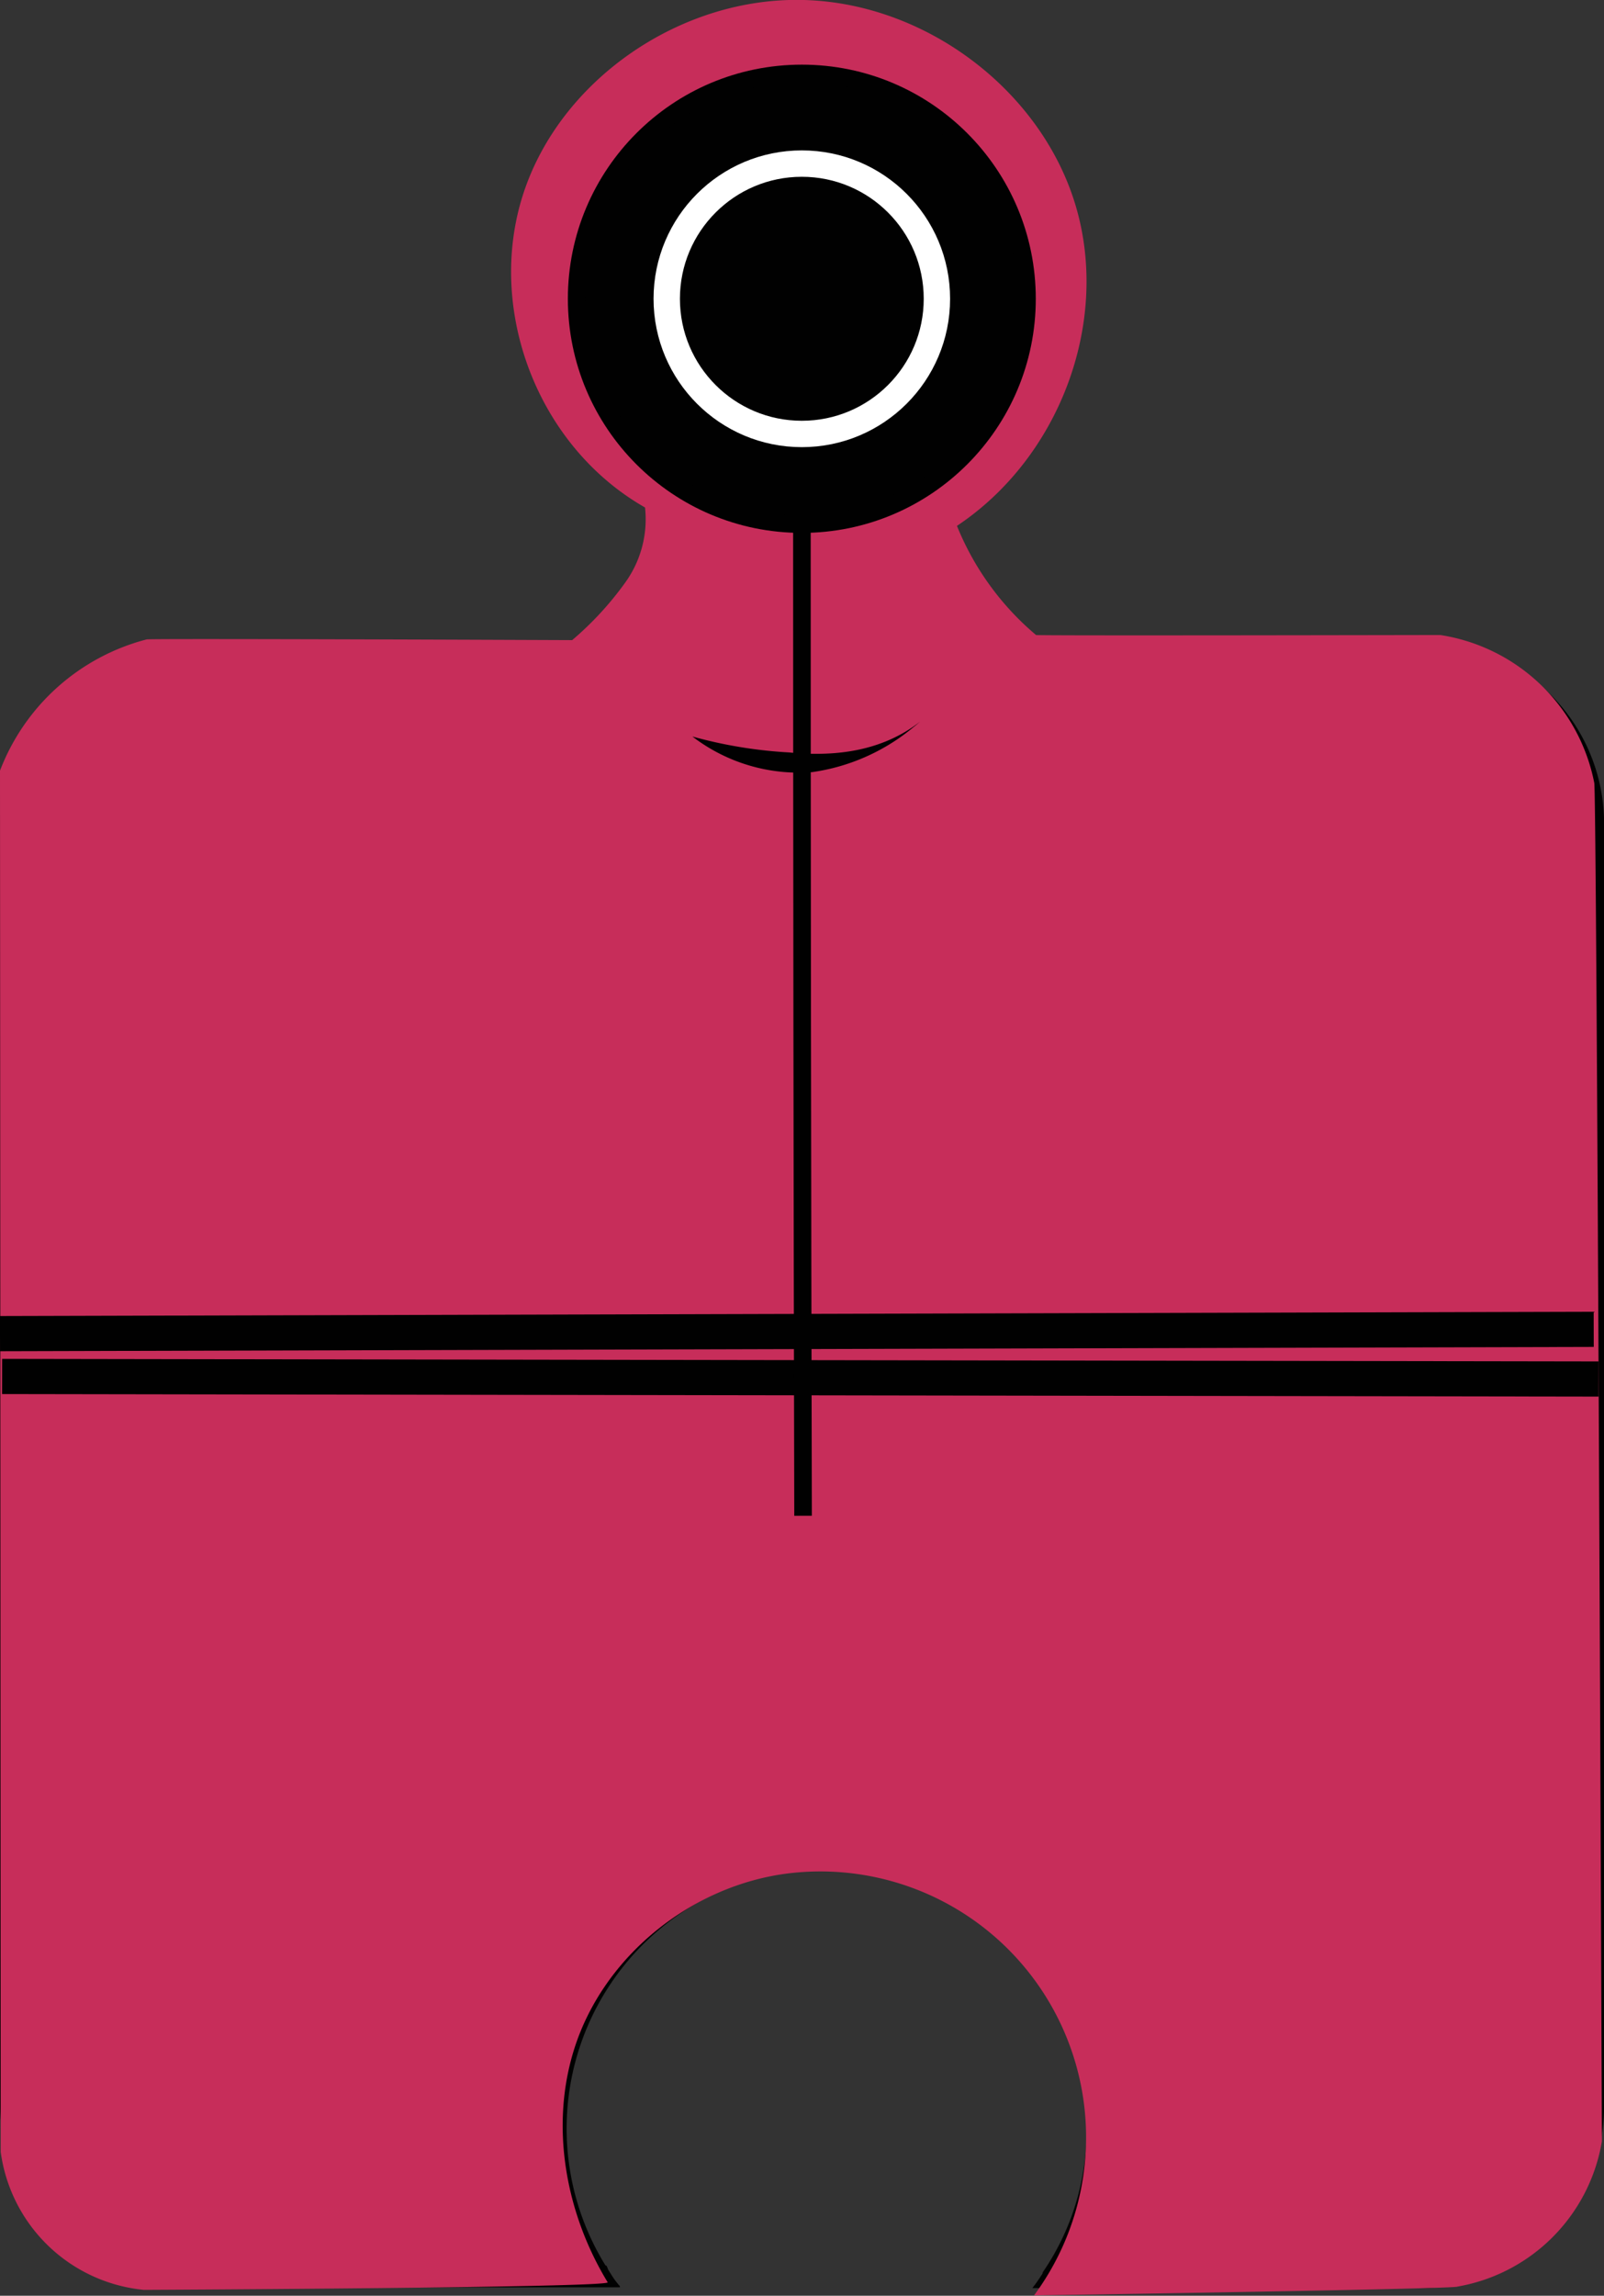<svg xmlns="http://www.w3.org/2000/svg" viewBox="0 0 182.5 261.02"><rect x="0" y="0" width="182.5" height="261.02" fill="#333333" stroke="none"/><defs><style>.af8b9a06-30a1-4cb3-b468-166bafe99a25,.bcbad111-c117-4c97-a65a-f99825082592{fill:#010101;}.aa73cddd-0364-45e2-b0ec-fa01269fd5de{fill:#c72d5a;}.b8c0776c-8ecc-4e05-88e3-cf580a64b6a2,.be83f8f4-dd8d-4f3d-9ba8-9da1f508a024,.fa4d1279-18de-4bc3-bb57-48c5479152ce{fill:none;}.af8b9a06-30a1-4cb3-b468-166bafe99a25,.b8c0776c-8ecc-4e05-88e3-cf580a64b6a2,.fa4d1279-18de-4bc3-bb57-48c5479152ce{stroke:#010101;}.af8b9a06-30a1-4cb3-b468-166bafe99a25,.b8c0776c-8ecc-4e05-88e3-cf580a64b6a2,.be83f8f4-dd8d-4f3d-9ba8-9da1f508a024,.fa4d1279-18de-4bc3-bb57-48c5479152ce{stroke-miterlimit:10;}.b8c0776c-8ecc-4e05-88e3-cf580a64b6a2{stroke-width:4px;}.af8b9a06-30a1-4cb3-b468-166bafe99a25,.fa4d1279-18de-4bc3-bb57-48c5479152ce{stroke-width:2px;}.be83f8f4-dd8d-4f3d-9ba8-9da1f508a024{stroke:#fff;stroke-width:3px;}</style></defs><g id="b141f047-bd46-4895-8860-4af8c6aa23fb" data-name="Layer 2"><g id="f6805ae7-426f-4f80-8257-747187f9f5f7" data-name="Layer 1"><path class="bcbad111-c117-4c97-a65a-f99825082592" d="M161.69,72.94H117.85c-4.29-4.32-8.44-9-10.27-14.93q-.12-.35-.21-.69a29.61,29.61,0,1,0-33-.3c-.62,4-1.3,8-4.26,11-1.5,1.7-3.08,3.34-4.72,4.9H20.83A20.7,20.7,0,0,0,0,93.53V239.47a20.71,20.71,0,0,0,20.83,20.59h49.7v-.13a8.83,8.83,0,0,1-1.06-1.45c-.11-.16-.2-.31-.3-.47a1,1,0,0,0-.13-.32c0-.1-.14-.14-.13-.09l.18.29a29.58,29.58,0,1,1,54.54-15.84,28.47,28.47,0,0,1-5,16.32.17.17,0,0,1,0,.1,19.39,19.39,0,0,1-1.17,1.68h44.33a20.71,20.71,0,0,0,20.72-20.68V93.53A20.7,20.7,0,0,0,161.69,72.94Z"/><path class="aa73cddd-0364-45e2-b0ec-fa01269fd5de" d="M.08,244.67a18.21,18.21,0,0,0,16.28,15.68s53.11-.24,52.78-.86c-4.8-7.88-6.59-17.79-3.79-26.58,3.37-10.6,13.45-18.63,24.5-19.93a30.23,30.23,0,0,1,27.8,48s48-.72,48.17-1a20.15,20.15,0,0,0,16.44-16.51s-.58-154.25-.87-154.47A21.14,21.14,0,0,0,163.88,72.2s-45.88.09-46,0a31.81,31.81,0,0,1-9-12.41c11.6-7.72,17.37-22.93,13.59-36.12S105.54.4,91.5,0s-27.81,9.08-32,22.15S61.15,50.73,73.39,57.7a12.3,12.3,0,0,1-2.22,8.49,36.44,36.44,0,0,1-6.07,6.59s-48-.2-48.42-.08A24.44,24.44,0,0,0,0,87.62"/><path class="b8c0776c-8ecc-4e05-88e3-cf580a64b6a2" d="M0,151.63l181.33-.49L0,151.63"/><line class="b8c0776c-8ecc-4e05-88e3-cf580a64b6a2" x1="0.24" y1="156.5" x2="181.89" y2="156.79"/><path class="fa4d1279-18de-4bc3-bb57-48c5479152ce" d="M91.24,59.59q0,56.54.13,112.75"/><path class="bcbad111-c117-4c97-a65a-f99825082592" d="M103,83.2C99,85.57,94.39,86,89.78,85.55a51.75,51.75,0,0,1-11-1.81A19.89,19.89,0,0,0,92.4,87.79a23.06,23.06,0,0,0,11.49-5.08c.27-.21.53-.43.79-.66A15.15,15.15,0,0,1,103,83.2Z"/><circle class="af8b9a06-30a1-4cb3-b468-166bafe99a25" cx="91.23" cy="33.97" r="25.62"/><g id="a9c1307c-b5f8-4662-a3cf-0a99985b41aa" data-name="Layer 4"><circle class="be83f8f4-dd8d-4f3d-9ba8-9da1f508a024" cx="91.23" cy="33.97" r="15.37"/></g></g></g></svg>